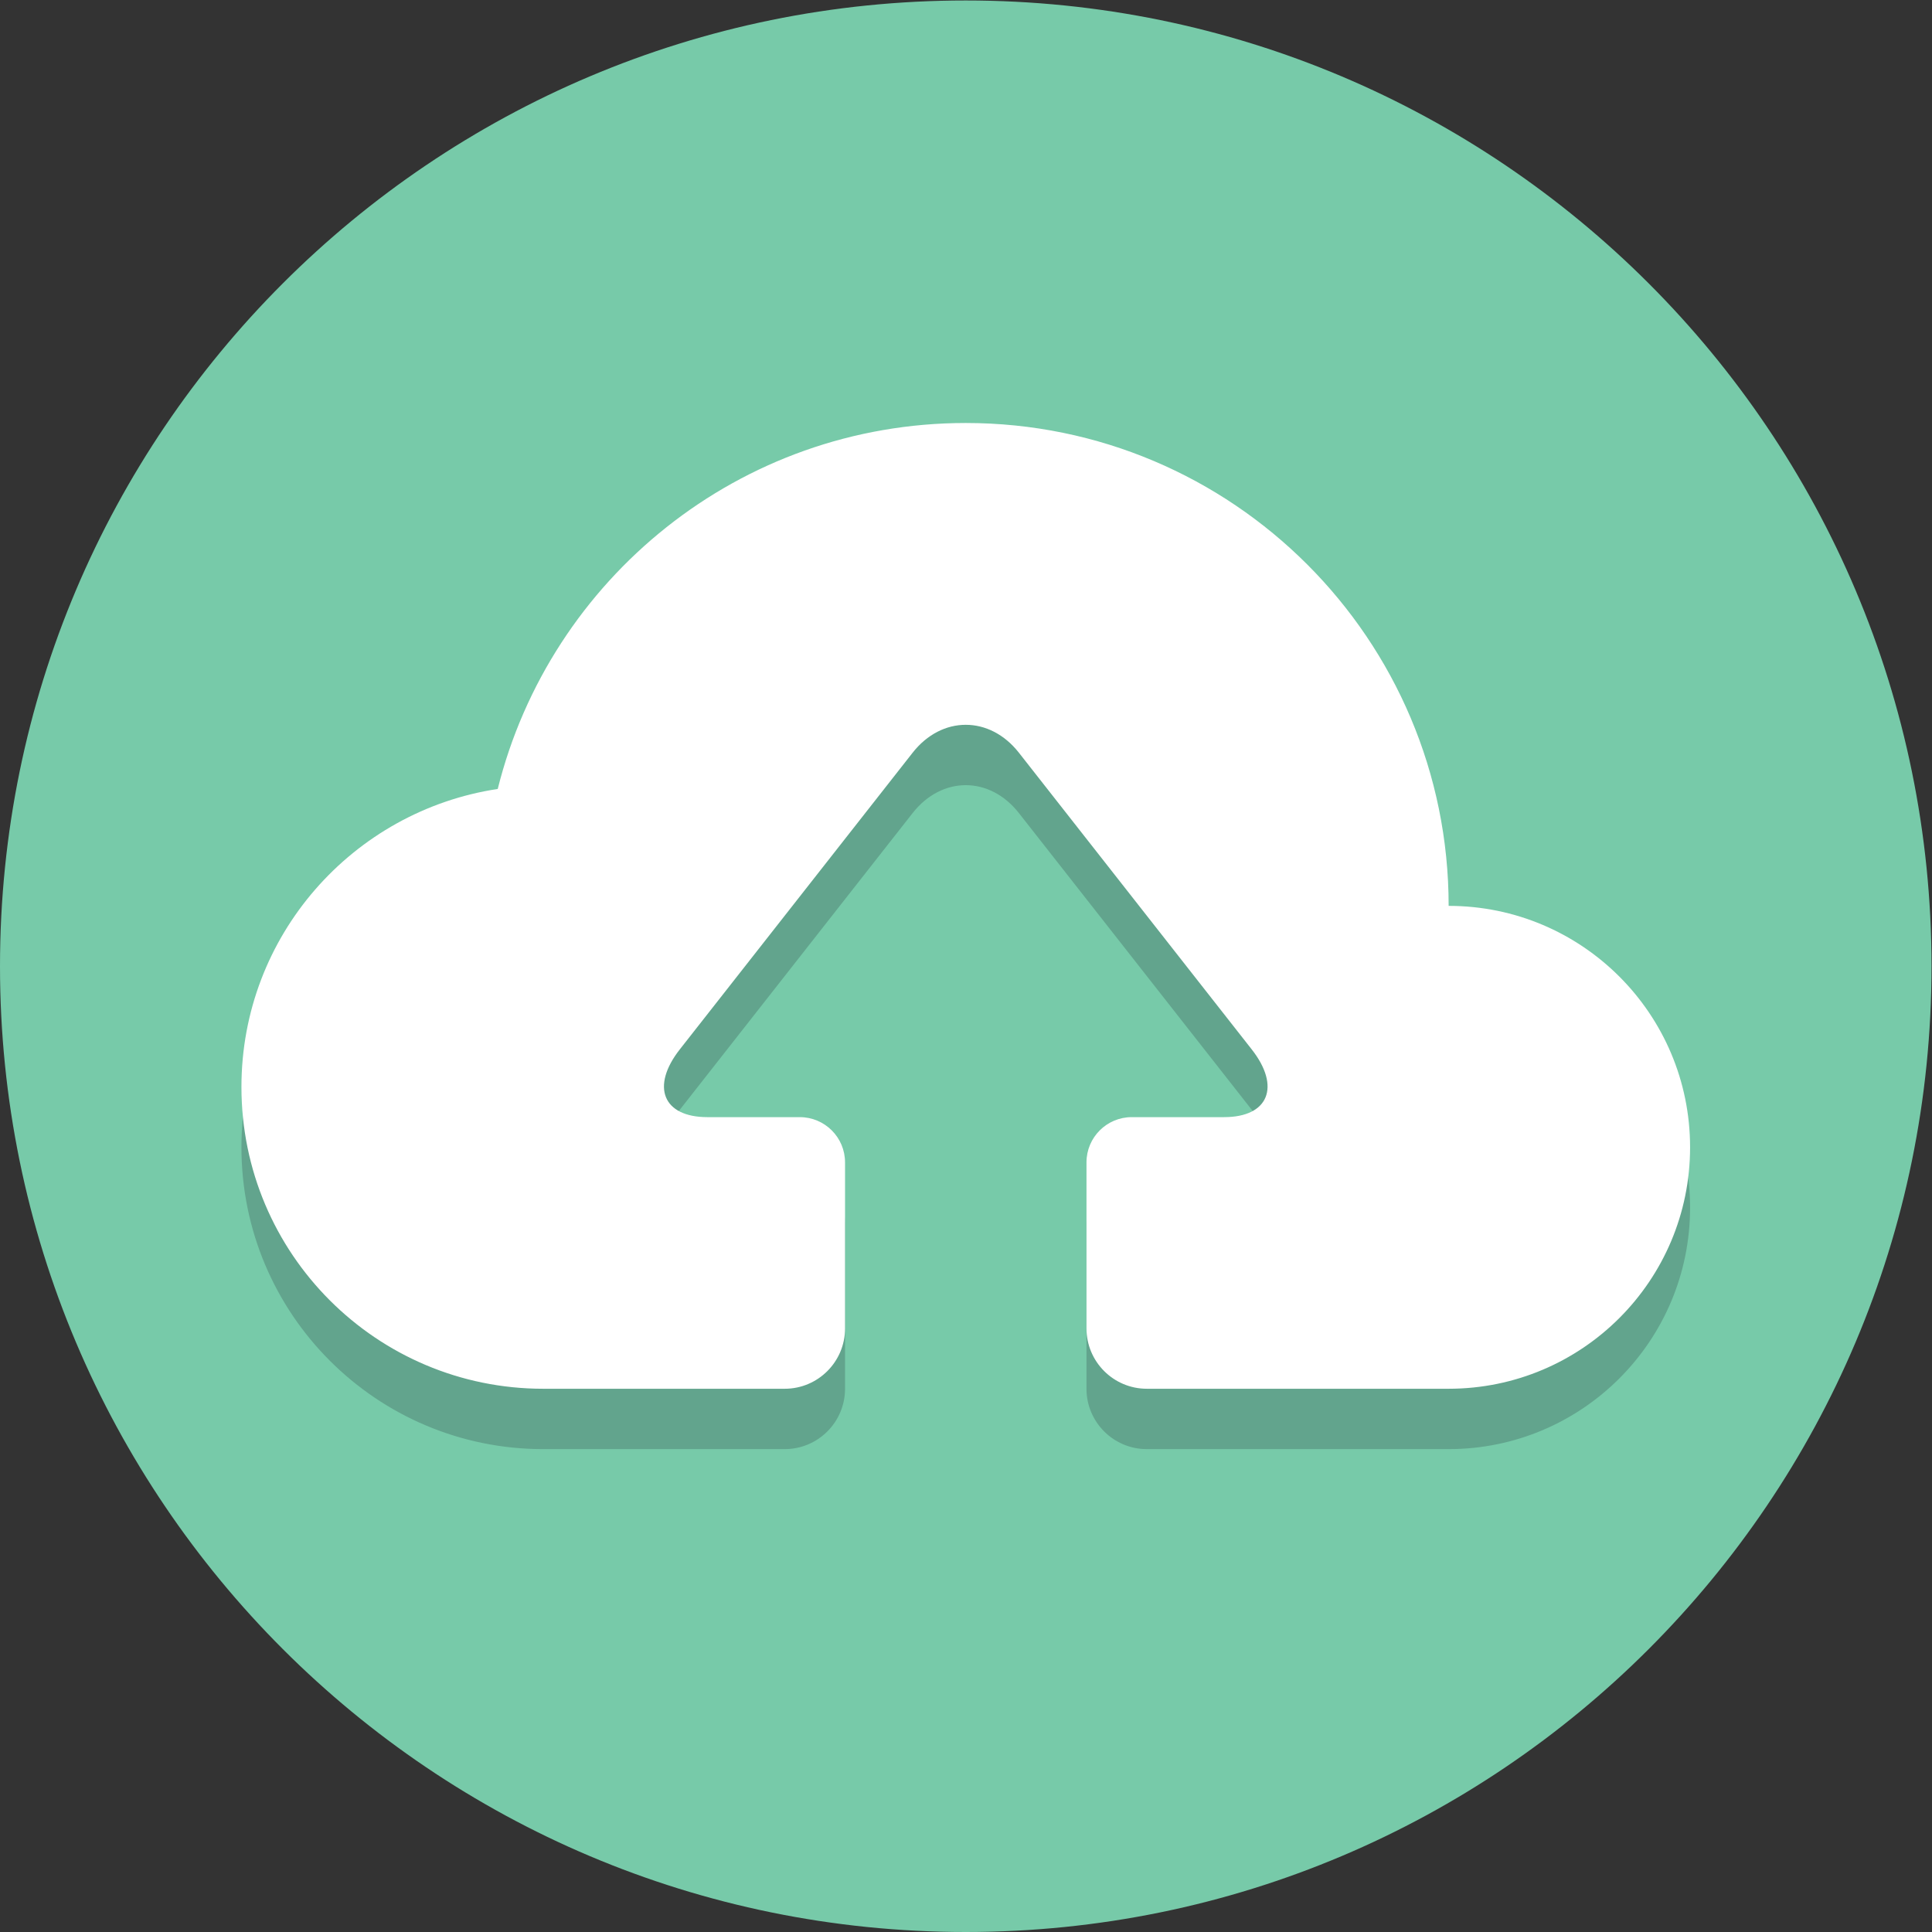 <?xml version="1.0" encoding="UTF-8" standalone="no"?>
<svg
   xmlns:dc="http://purl.org/dc/elements/1.1/"
   xmlns:cc="http://creativecommons.org/ns#"
   xmlns:rdf="http://www.w3.org/1999/02/22-rdf-syntax-ns#"
   xmlns:svg="http://www.w3.org/2000/svg"
   xmlns="http://www.w3.org/2000/svg"
   viewBox="0 0 85.333 85.333"
   height="85.333"
   width="85.333"
   xml:space="preserve"
   id="svg2"
   version="1.1"><rect x="0" y="0" width="85.333" height="85.333" fill="#333333" stroke="none"/><defs
     id="defs6" /><g
     transform="matrix(1.333,0,0,-1.333,0,85.333)"
     id="g10"><g
       transform="scale(0.1)"
       id="g12"><path
         id="path14"
         style="fill:#77caa9;fill-opacity:1;fill-rule:nonzero;stroke:none"
         d="M 640,320 C 640,143.27 496.73,0 320,0 143.27,0 0,143.27 0,320 0,496.73 143.27,640 320,640 496.73,640 640,496.73 640,320" /><path
         id="path16"
         style="fill:#62a48d;fill-opacity:1;fill-rule:nonzero;stroke:none"
         d="M 480,160 H 380 c -11.047,0 -20,8.953 -20,20 v 55 c 0,8.285 6.715,15 15,15 h 30.613 c 14.715,0 18.828,10.102 9.137,22.449 l -77.133,98.289 C 332.773,376.914 326.387,380 320,380 c -6.387,0 -12.773,-3.086 -17.617,-9.262 L 225.25,272.449 C 215.559,260.102 219.672,250 234.387,250 H 265 c 8.285,0 15,-6.715 15,-15 v -55 c 0,-11.047 -8.953,-20 -20,-20 h -80 c -55.227,0 -100,44.773 -100,100 0,50.09 36.867,91.453 84.922,98.742 C 182.266,428.352 245.02,480 320,480 c 88.363,0 160,-71.637 160,-160 44.184,0 80,-35.816 80,-80 0,-44.184 -35.816,-80 -80,-80" /><path
         id="path18"
         style="fill:#ffffff;fill-opacity:1;fill-rule:nonzero;stroke:none"
         d="M 480,340 C 480,428.363 408.363,500 320,500 245.02,500 182.266,448.352 164.922,378.742 116.867,371.453 80,330.09 80,280 80,224.773 124.773,180 180,180 h 80 c 11.047,0 20,8.953 20,20 v 55 c 0,8.285 -6.715,15 -15,15 h -30.613 c -14.715,0 -18.828,10.102 -9.137,22.449 l 77.133,98.289 c 9.687,12.348 25.547,12.348 35.234,0 L 414.75,292.449 C 424.441,280.102 420.328,270 405.613,270 H 375 c -8.285,0 -15,-6.715 -15,-15 v -55 c 0,-11.047 8.953,-20 20,-20 h 100 c 44.184,0 80,35.816 80,80 0,44.184 -35.816,80 -80,80" /></g></g></svg>